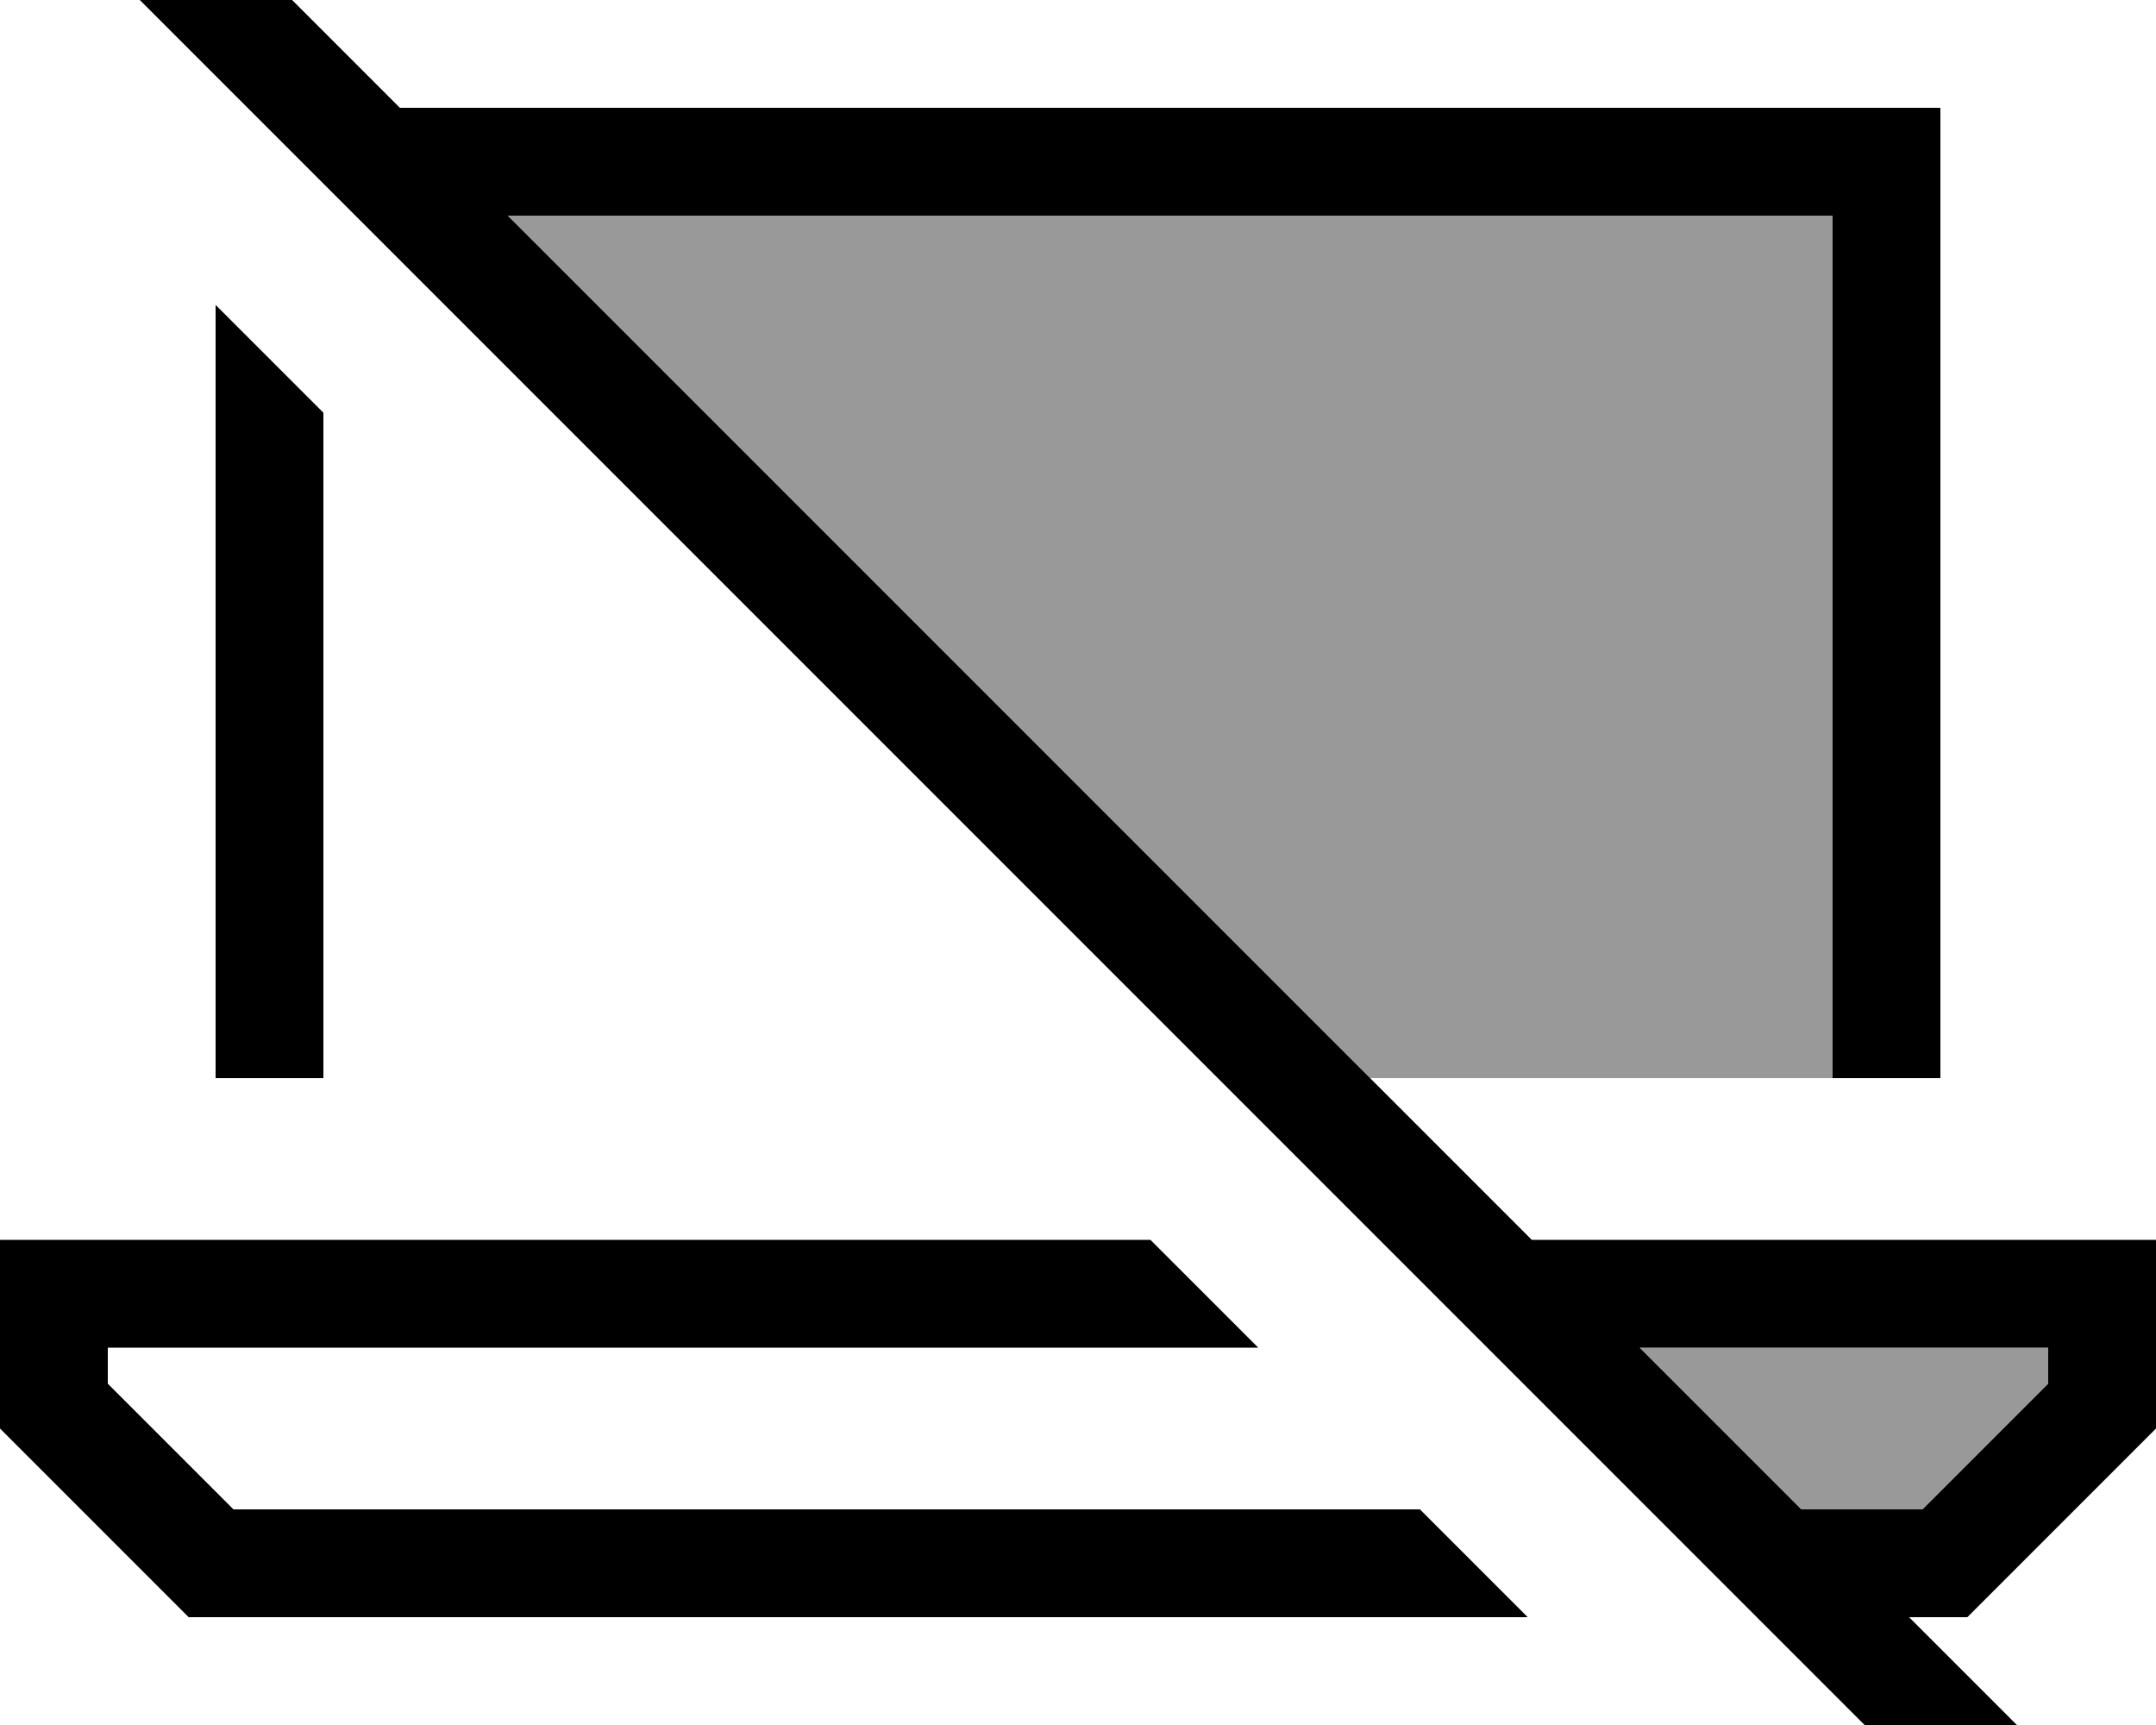 <svg xmlns="http://www.w3.org/2000/svg" viewBox="0 0 640 512"><!--! Font Awesome Pro 7.0.0 by @fontawesome - https://fontawesome.com License - https://fontawesome.com/license (Commercial License) Copyright 2025 Fonticons, Inc. --><path opacity=".4" fill="currentColor" d="M150.7 64l256 256 137.3 0 0-256-393.3 0zm336 336l48 48 36 0 37.3-37.3 0-10.7-121.3 0z"/><path fill="currentColor" d="M67.5-19.2L56.2-30.5 33.6-7.9 44.9 3.4 572.7 531.2 584 542.5 606.6 519.9c-4.7-4.7-18-18-39.9-39.9l17.3 0 56-56 0-56-185.3 0-304-304 393.3 0 0 256 32 0 0-288-457.3 0-51.2-51.2zM486.7 400l121.3 0 0 10.7-37.3 37.3-36 0-48-48zM64 320l32 0 0-197.5-32-32 0 229.5zM32 368l-32 0 0 56 56 56 397.5 0-32-32-352.2 0-37.3-37.3 0-10.7 341.5 0-32-32-309.5 0z"/></svg>